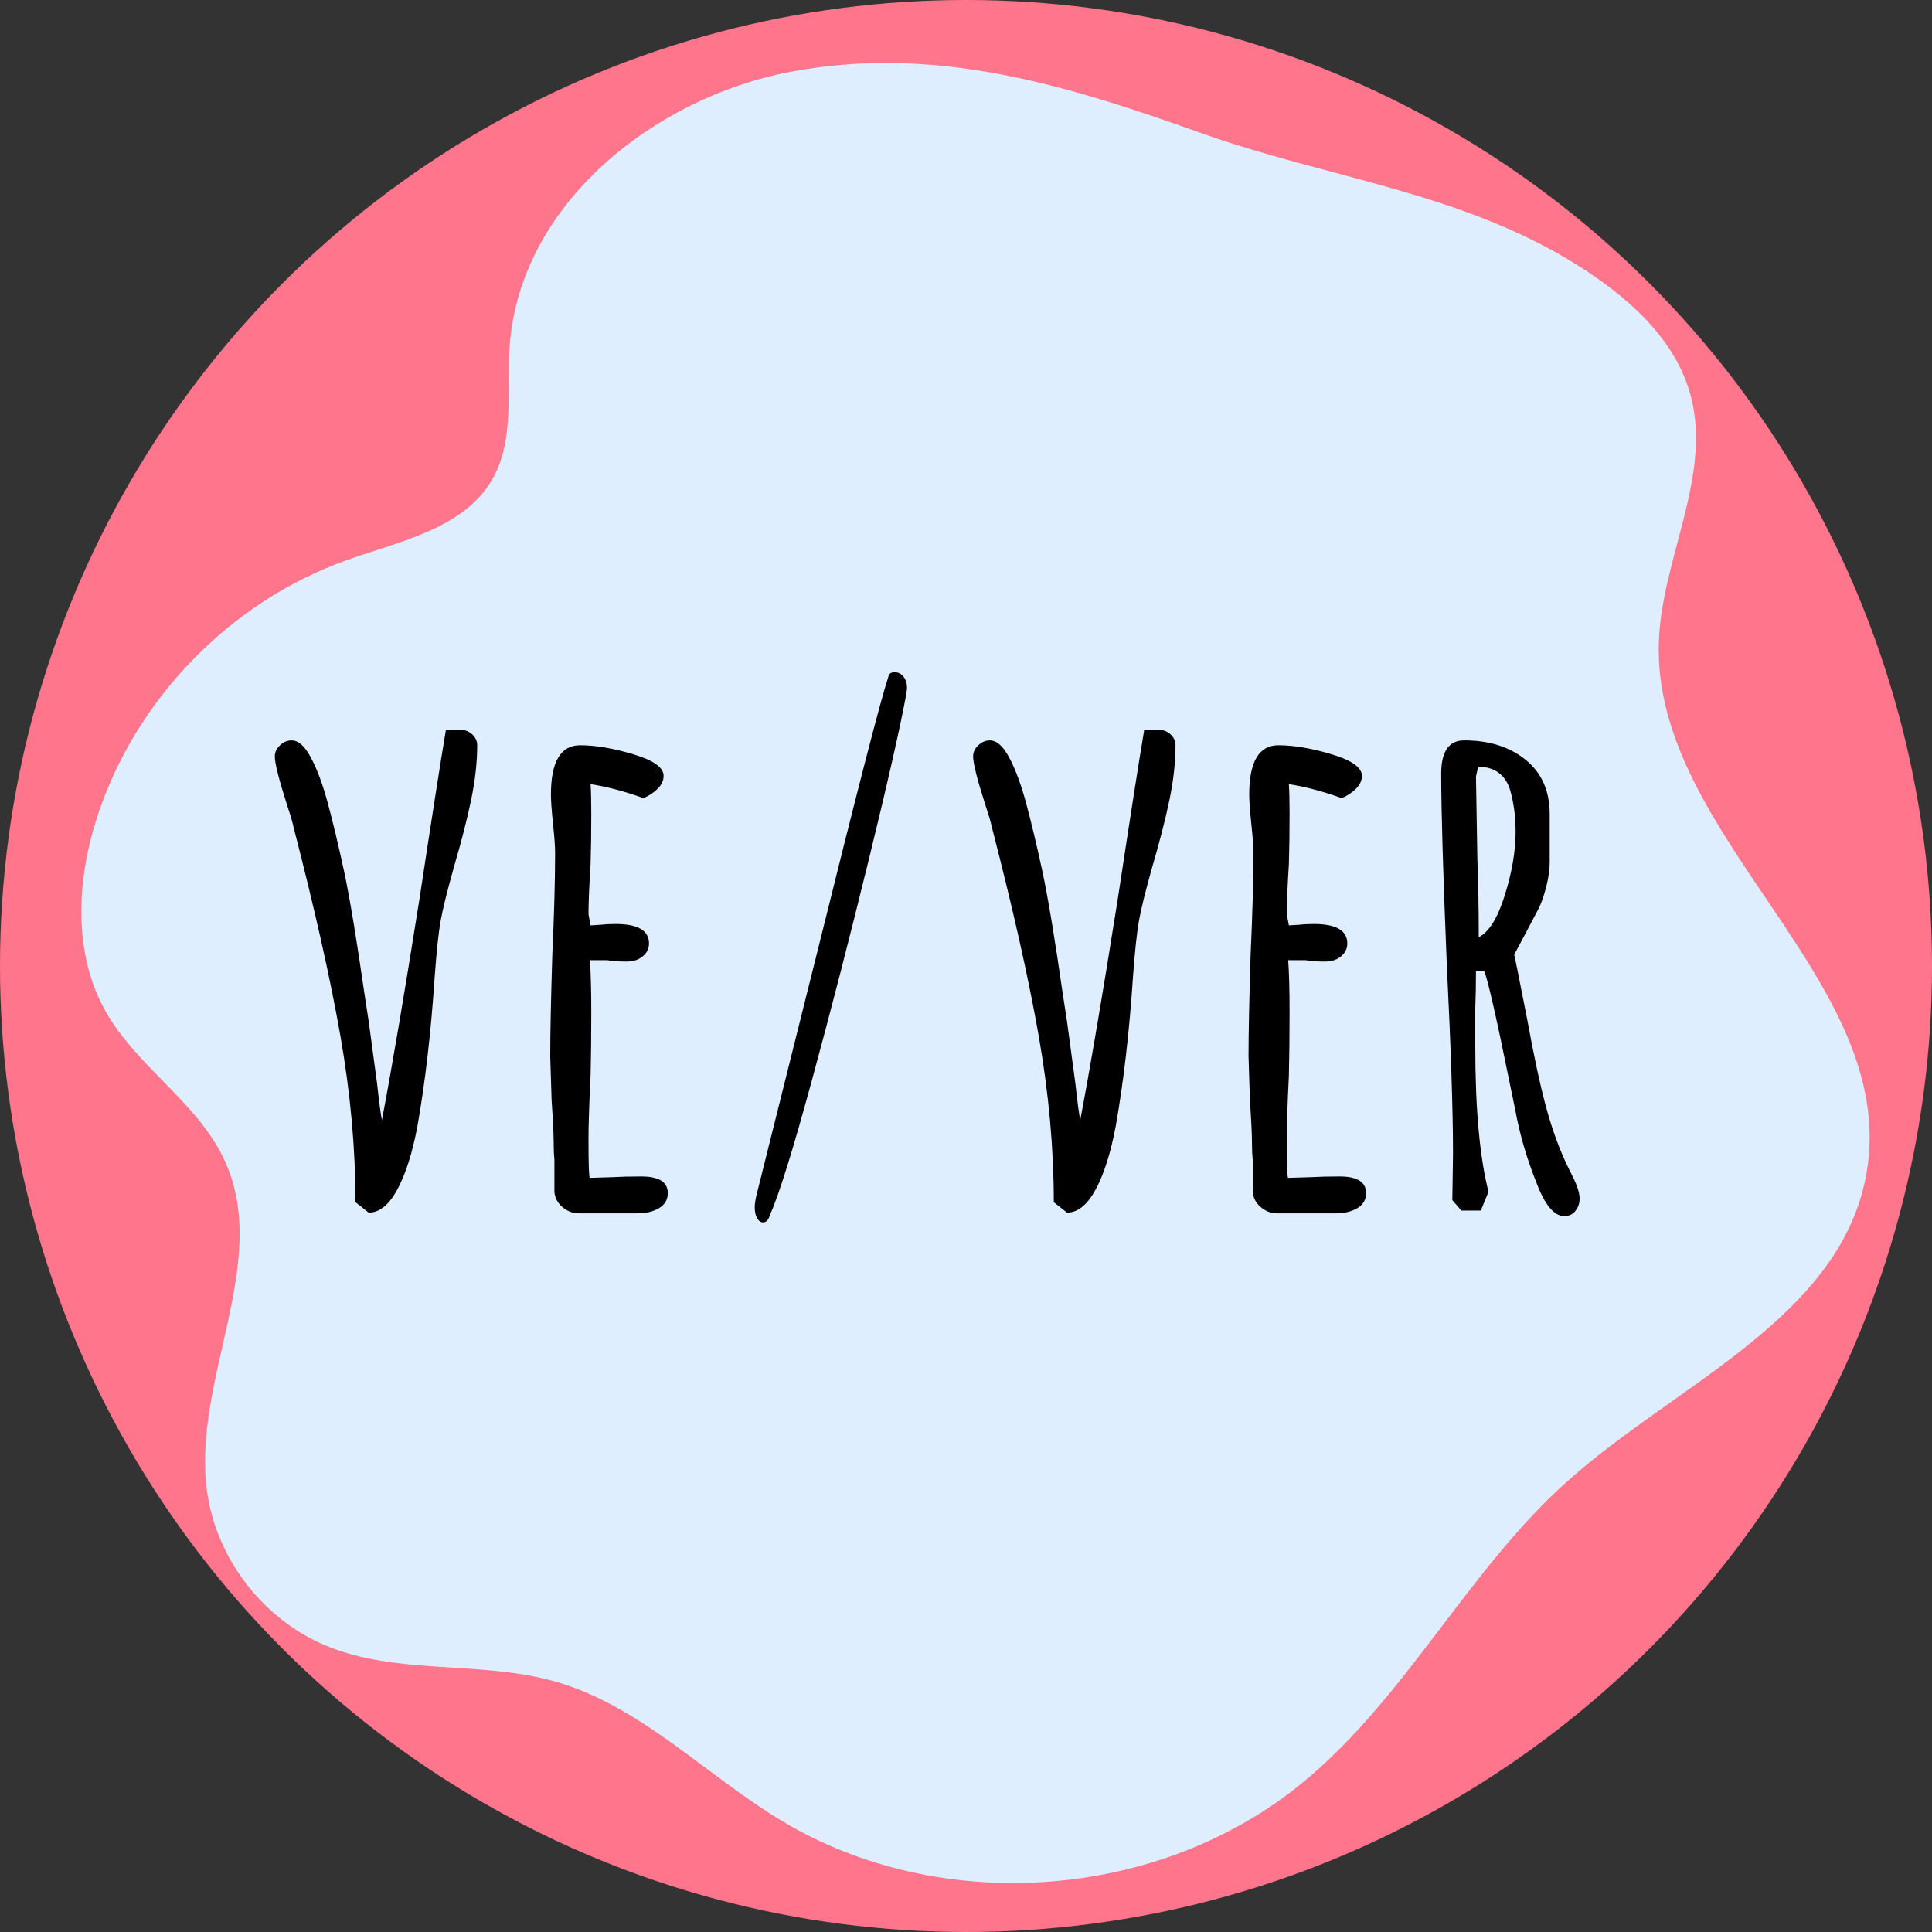 <?xml version="1.0" encoding="UTF-8"?><svg id="Layer_2" xmlns="http://www.w3.org/2000/svg" viewBox="0 0 500 500"><rect x="0" y="0" width="500" height="500" fill="#333333" stroke="none"/><defs><style>.cls-1{fill:#ff758c;}.cls-2{fill:#dfeeff;}</style></defs><g id="Layer_11"><g><circle class="cls-1" cx="250" cy="250" r="250"/><path class="cls-2" d="M204.51,18.6c-35.72,6.82-69.95,34.55-72.6,70.82-.86,11.76,1.37,24.47-4.53,34.67-7.39,12.78-23.91,15.97-37.81,20.94-30.2,10.8-54.77,36.23-64.54,66.77-5.25,16.41-6.12,35.19,2.42,50.15,8.21,14.39,24.04,23.58,30.83,38.69,11.83,26.33-8.57,56.61-4.71,85.21,2.37,17.55,14.64,33.42,31.03,40.14,18.55,7.6,39.93,3.7,59.19,9.22,22.17,6.36,38.86,24.23,58.64,36.09,41.17,24.69,97.69,20.48,134.76-10.02,26.86-22.11,42.76-55.11,68.76-78.22,28.38-25.22,70.86-42.34,77.16-79.78,8.32-49.5-55.34-86.77-53.81-136.94,.66-21.67,13.8-42.94,8.26-63.89-3.95-14.95-16.64-25.92-29.77-34.1-30.06-18.73-64.42-22.28-97.08-33.96-34.57-12.36-68.86-22.92-106.2-15.79Z"/><g><path d="M92,311.13c0-13.8-1.29-28.08-3.87-42.84-2.58-14.76-6.63-32.82-12.15-54.18-.24-1.2-.78-3.06-1.62-5.58-2.16-6.72-3.24-10.98-3.24-12.78,0-1.08,.45-2.04,1.35-2.88,.9-.84,1.89-1.26,2.97-1.26,1.8,0,3.48,1.5,5.04,4.5,1.56,2.88,3,6.75,4.32,11.61,1.32,4.86,2.76,10.89,4.32,18.09,1.44,6.84,3.18,17.34,5.22,31.5l1.08,7.02,2.16,16.02c.48,4.44,.9,7.62,1.26,9.54,2.52-13.2,5.76-32.28,9.72-57.24,3.24-21.36,5.52-35.94,6.84-43.74h3.96c1.08,0,2.04,.39,2.88,1.17,.84,.78,1.26,1.71,1.26,2.79,0,4.32-.51,8.97-1.53,13.95-1.02,4.98-2.55,10.95-4.59,17.91-1.68,6-2.79,10.5-3.33,13.5-.54,3-1.05,7.74-1.53,14.22-.96,14.52-2.46,27.54-4.5,39.06-1.32,6.96-3.06,12.42-5.22,16.38-2.16,3.96-4.62,5.94-7.38,5.94l-3.42-2.7Z"/><path d="M145.55,312.39c-1.26-1.08-1.95-2.4-2.07-3.96v-8.28c-.12-1.08-.18-2.34-.18-3.78,0-2.52-.18-6.36-.54-11.52l-.36-11.52c0-5.88,.18-14.64,.54-26.28,.48-10.44,.72-19.2,.72-26.28,0-1.68-.18-4.2-.54-7.56-.36-3.48-.54-6-.54-7.56,0-8.52,2.52-12.78,7.56-12.78,3.96,0,8.55,.78,13.77,2.34,5.22,1.56,7.83,3.42,7.83,5.58,0,1.2-.51,2.31-1.53,3.33-1.02,1.02-2.25,1.83-3.69,2.43-5.04-1.8-9.6-3-13.68-3.6,.12,1.8,.18,4.38,.18,7.74,0,4.8-.06,9.12-.18,12.96-.36,5.76-.54,10.08-.54,12.96l.54,2.88,2.88-.18c.96-.12,2.16-.18,3.6-.18,5.76,0,8.64,1.68,8.64,5.04,0,1.32-.54,2.43-1.62,3.33s-2.46,1.35-4.14,1.35c-2.16,0-3.84-.12-5.04-.36h-4.5c.24,3.12,.36,7.68,.36,13.68s-.06,11.4-.18,16.2c-.36,7.32-.54,12.78-.54,16.38,0,6.72,.12,10.08,.36,10.08l5.94-.18c2.04-.12,4.5-.18,7.38-.18,4.56,0,6.84,1.44,6.84,4.32,0,1.68-.75,2.97-2.25,3.87-1.5,.9-3.33,1.35-5.49,1.35h-15.3c-1.56,0-2.97-.54-4.23-1.62Z"/><path d="M195.95,315.27c-.42-.72-.63-1.68-.63-2.88,0-.84,.18-1.98,.54-3.42l15.66-62.64c10.32-41.64,16.44-65.34,18.36-71.1,.12-.84,.66-1.26,1.62-1.26s1.74,.39,2.34,1.17c.6,.78,.9,1.77,.9,2.97l-.18,1.44c-1.56,8.52-4.8,22.83-9.72,42.93-4.92,20.1-9.84,39.18-14.76,57.24-4.92,18.06-8.52,29.61-10.8,34.65-.36,1.32-.96,1.98-1.8,1.98-.6,0-1.11-.36-1.53-1.08Z"/><path d="M272.72,311.13c0-13.8-1.29-28.08-3.87-42.84-2.58-14.76-6.63-32.82-12.15-54.18-.24-1.2-.78-3.06-1.62-5.58-2.16-6.72-3.24-10.98-3.24-12.78,0-1.08,.45-2.04,1.35-2.88,.9-.84,1.89-1.26,2.97-1.26,1.8,0,3.48,1.5,5.04,4.5,1.56,2.88,3,6.75,4.32,11.61,1.32,4.86,2.76,10.89,4.32,18.09,1.44,6.84,3.18,17.34,5.22,31.5l1.08,7.02,2.16,16.02c.48,4.44,.9,7.62,1.26,9.54,2.52-13.2,5.76-32.28,9.72-57.24,3.24-21.36,5.52-35.94,6.84-43.74h3.96c1.08,0,2.04,.39,2.88,1.17,.84,.78,1.26,1.71,1.26,2.79,0,4.32-.51,8.97-1.53,13.95-1.02,4.98-2.55,10.95-4.59,17.91-1.68,6-2.79,10.5-3.33,13.5-.54,3-1.05,7.74-1.53,14.22-.96,14.52-2.46,27.54-4.5,39.06-1.32,6.96-3.06,12.42-5.22,16.38-2.16,3.96-4.62,5.94-7.38,5.94l-3.42-2.7Z"/><path d="M326.27,312.39c-1.26-1.08-1.95-2.4-2.07-3.96v-8.28c-.12-1.08-.18-2.34-.18-3.78,0-2.52-.18-6.36-.54-11.52l-.36-11.52c0-5.88,.18-14.64,.54-26.28,.48-10.44,.72-19.2,.72-26.28,0-1.68-.18-4.2-.54-7.56-.36-3.48-.54-6-.54-7.56,0-8.52,2.52-12.78,7.56-12.78,3.96,0,8.55,.78,13.77,2.34,5.22,1.56,7.83,3.42,7.83,5.58,0,1.2-.51,2.31-1.53,3.33-1.02,1.02-2.25,1.83-3.69,2.43-5.04-1.8-9.6-3-13.68-3.6,.12,1.8,.18,4.38,.18,7.74,0,4.8-.06,9.12-.18,12.96-.36,5.76-.54,10.08-.54,12.96l.54,2.88,2.88-.18c.96-.12,2.16-.18,3.6-.18,5.76,0,8.64,1.68,8.64,5.04,0,1.32-.54,2.43-1.62,3.33s-2.46,1.35-4.14,1.35c-2.16,0-3.84-.12-5.04-.36h-4.5c.24,3.12,.36,7.68,.36,13.68s-.06,11.4-.18,16.2c-.36,7.32-.54,12.78-.54,16.38,0,6.72,.12,10.08,.36,10.08l5.94-.18c2.04-.12,4.5-.18,7.38-.18,4.56,0,6.84,1.44,6.84,4.32,0,1.68-.75,2.97-2.25,3.87-1.5,.9-3.33,1.35-5.49,1.35h-15.3c-1.56,0-2.97-.54-4.23-1.62Z"/><path d="M397.64,306.09c-2.52-6.24-4.38-12.66-5.58-19.26l-1.26-6.12c-3.48-17.16-5.7-26.94-6.66-29.34h-2.16c0,3.48-.06,6.66-.18,9.54v9.9c0,16.08,1.14,28.62,3.42,37.62l-1.98,4.86h-5.04l-2.34-2.7,.18-12.06c0-10.8-.54-27.18-1.62-49.14-.96-23.4-1.44-39.78-1.44-49.14,0-5.76,1.98-8.64,5.94-8.64,6.48,0,11.79,1.68,15.93,5.04,4.14,3.36,6.21,8.04,6.21,14.04v12.6c0,1.8-.3,3.87-.9,6.21-.6,2.34-1.26,4.23-1.98,5.67l-3.42,6.48-2.88,5.4,.9,4.32,2.52,12.78c1.68,9.24,3.3,16.74,4.86,22.5,1.56,5.76,3.48,10.98,5.76,15.66l1.08,2.16c1.2,2.4,1.8,4.32,1.8,5.76,0,1.2-.36,2.25-1.08,3.15-.72,.9-1.68,1.35-2.88,1.35-2.64,0-5.04-2.88-7.2-8.64Zm-8.19-74.43c1.86-5.94,2.79-11.43,2.79-16.47,0-3.84-.48-7.44-1.44-10.8-.6-1.92-1.59-3.39-2.97-4.41-1.38-1.02-3.09-1.53-5.13-1.53l-.36,.9-.36,1.62,.36,21.24c.24,6.24,.36,13.02,.36,20.34,2.64-1.32,4.89-4.95,6.75-10.89Z"/></g></g></g></svg>